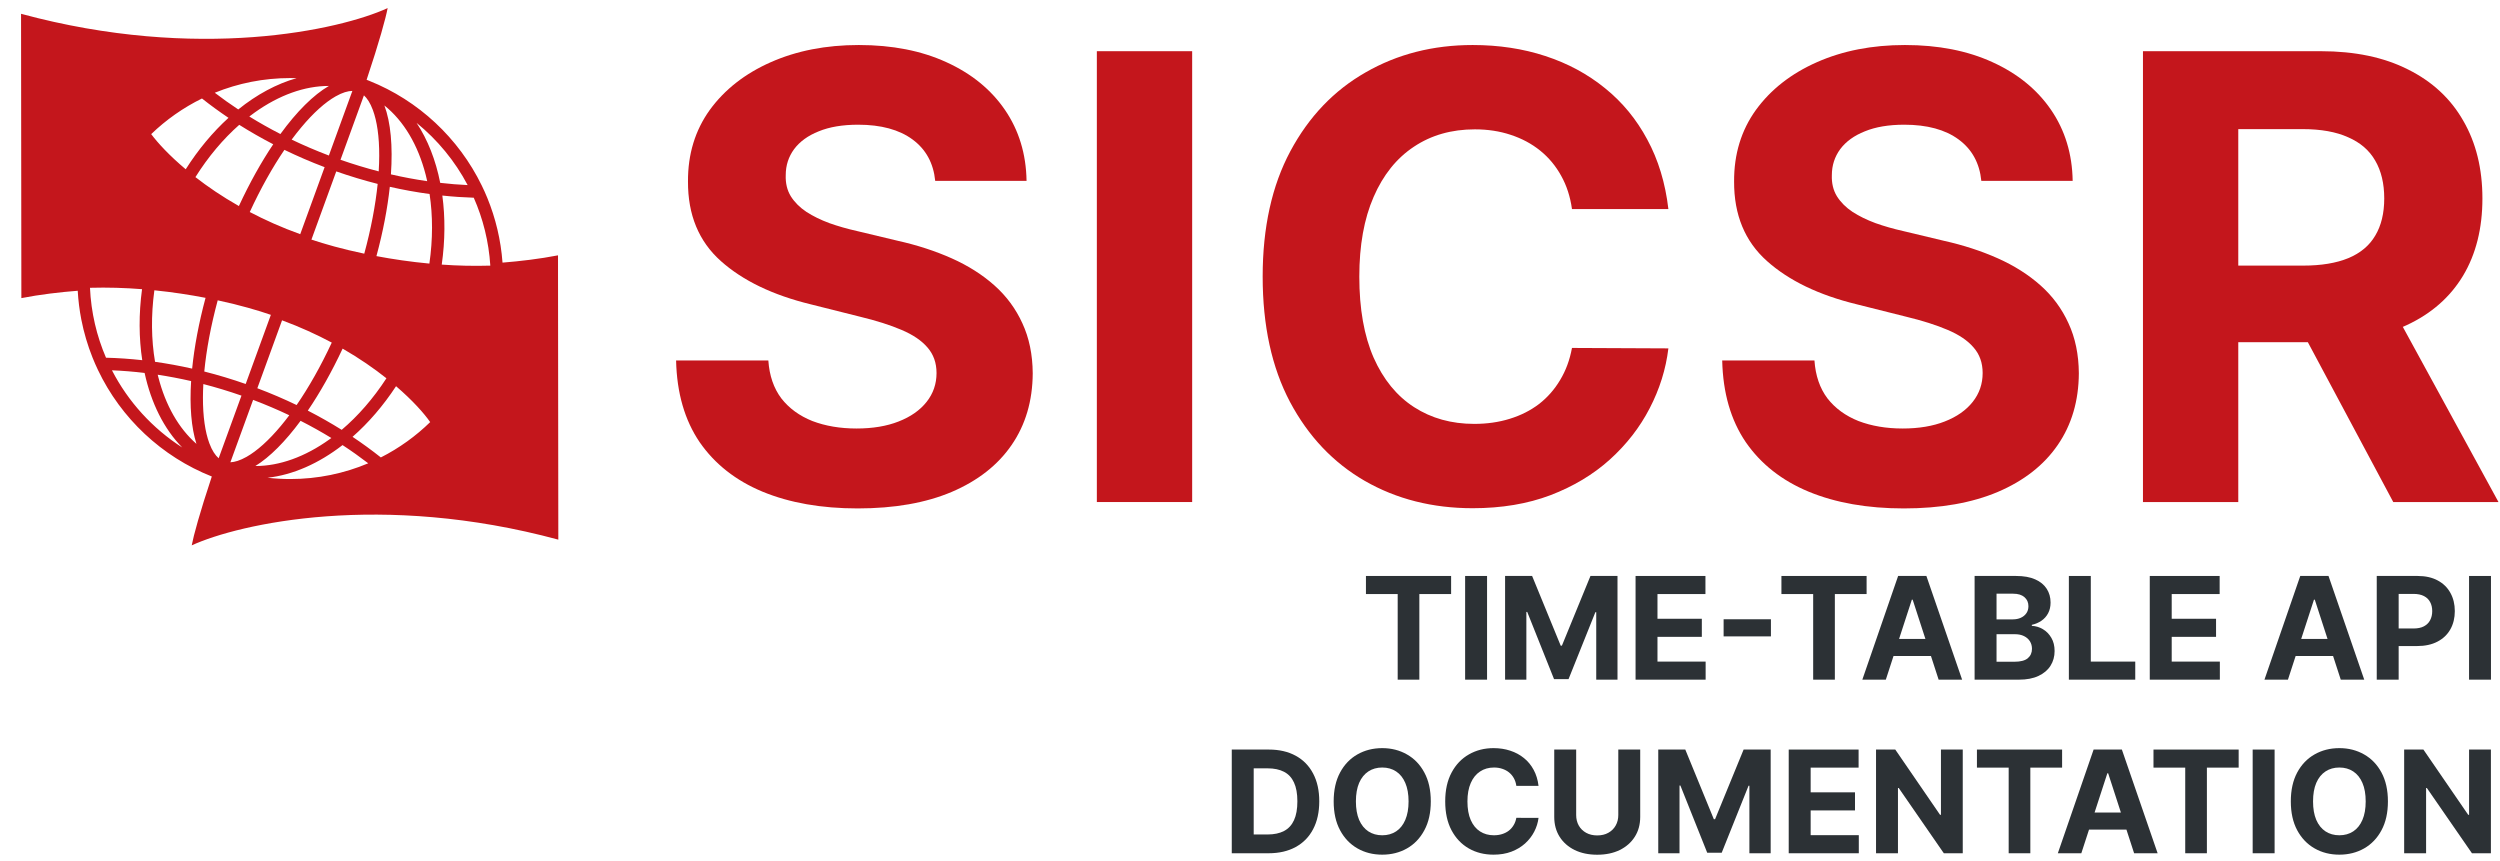 <svg width="119" height="41" viewBox="0 0 119 41" fill="none" xmlns="http://www.w3.org/2000/svg">
<path fill-rule="evenodd" clip-rule="evenodd" d="M18.452 0.385C16.178 1.427 9.425 2.939 1.002 0.657L1.017 14.19C1.897 14.018 2.86 13.905 3.7 13.84C3.726 14.303 3.783 14.758 3.869 15.203C3.992 15.832 4.172 16.441 4.405 17.022C4.485 17.222 4.571 17.418 4.663 17.611C5.759 19.913 7.699 21.736 10.082 22.681C9.504 24.423 9.215 25.488 9.126 25.959C11.4 24.918 18.153 23.406 26.576 25.687L26.561 12.154C25.696 12.323 24.747 12.435 23.92 12.501C23.84 11.418 23.59 10.382 23.196 9.421C23.114 9.22 23.026 9.023 22.931 8.83C21.832 6.573 19.92 4.784 17.575 3.847C17.534 3.83 17.493 3.814 17.451 3.798C18.059 1.976 18.36 0.868 18.452 0.385ZM4.283 13.699C4.336 14.877 4.603 15.999 5.046 17.027C5.611 17.041 6.187 17.08 6.771 17.145C6.61 16.092 6.602 14.948 6.761 13.765C5.961 13.702 5.128 13.675 4.283 13.699ZM7.348 13.818C7.184 15.021 7.202 16.176 7.38 17.222C7.963 17.305 8.552 17.412 9.146 17.546C9.25 16.513 9.463 15.373 9.784 14.177C9.038 14.033 8.216 13.906 7.348 13.818ZM11.371 9.808C10.577 9.358 9.887 8.887 9.302 8.431C9.915 7.454 10.626 6.614 11.388 5.942C11.905 6.267 12.445 6.577 13.006 6.867C12.436 7.716 11.881 8.708 11.371 9.808ZM10.363 14.295C10.035 15.509 9.823 16.657 9.724 17.684C10.379 17.85 11.037 18.048 11.695 18.278L12.893 14.987C12.3 14.78 11.425 14.524 10.363 14.295ZM14.291 11.147C13.414 10.832 12.613 10.473 11.889 10.092C12.405 8.974 12.966 7.975 13.538 7.133C14.153 7.431 14.791 7.707 15.452 7.957L14.291 11.147ZM13.426 15.247L12.249 18.48C12.894 18.723 13.518 18.991 14.119 19.28C14.698 18.438 15.268 17.433 15.792 16.307C15.079 15.927 14.29 15.565 13.426 15.247ZM17.339 12.075C16.302 11.857 15.436 11.611 14.824 11.405L16.006 8.159C16.664 8.389 17.322 8.587 17.977 8.754C17.873 9.765 17.661 10.889 17.339 12.075ZM16.309 16.594C15.791 17.7 15.229 18.696 14.652 19.545C15.211 19.832 15.749 20.138 16.265 20.46C17.04 19.803 17.765 18.975 18.394 18.006C17.809 17.541 17.113 17.058 16.309 16.594ZM20.439 12.547C19.541 12.463 18.691 12.337 17.918 12.191C18.234 11.023 18.446 9.908 18.555 8.892C19.192 9.037 19.824 9.151 20.448 9.235C20.603 10.259 20.606 11.381 20.439 12.547ZM18.852 18.383C18.238 19.318 17.536 20.131 16.781 20.793C17.251 21.107 17.701 21.435 18.128 21.774C19.002 21.331 19.798 20.757 20.491 20.078C20.486 20.083 20.481 20.087 20.476 20.091C20.194 19.684 19.651 19.069 18.852 18.383ZM23.339 12.644C22.552 12.668 21.776 12.648 21.027 12.595C21.189 11.449 21.194 10.338 21.055 9.308C21.56 9.362 22.059 9.396 22.551 9.411C22.992 10.411 23.266 11.5 23.339 12.644ZM8.84 8.058C8.063 7.405 7.513 6.808 7.197 6.384C7.906 5.701 8.721 5.127 9.614 4.688C10.016 5.006 10.437 5.313 10.876 5.609C10.131 6.287 9.44 7.112 8.84 8.058ZM16.773 4.327C16.562 4.33 16.299 4.403 15.973 4.589C15.482 4.868 14.923 5.363 14.336 6.068C14.185 6.248 14.034 6.441 13.883 6.645C14.453 6.918 15.043 7.171 15.654 7.403L16.773 4.327ZM9.679 18.281C9.667 18.499 9.661 18.709 9.66 18.913C9.657 19.83 9.767 20.569 9.964 21.098C10.094 21.449 10.249 21.674 10.408 21.812L10.409 21.812L11.494 18.832C10.887 18.62 10.281 18.437 9.679 18.281ZM10.966 22.005L12.048 19.034C12.641 19.258 13.216 19.503 13.77 19.766C13.639 19.941 13.507 20.108 13.376 20.265C12.789 20.97 12.23 21.465 11.739 21.744C11.427 21.921 11.172 21.996 10.966 22.005ZM16.208 7.605L17.323 4.538C17.476 4.678 17.623 4.899 17.748 5.235C17.945 5.764 18.055 6.503 18.051 7.42C18.05 7.657 18.042 7.903 18.026 8.158C17.423 8.001 16.816 7.817 16.208 7.605ZM20.335 8.624C19.766 8.541 19.189 8.434 18.608 8.3C18.701 6.956 18.598 5.822 18.297 5.02C19.218 5.757 19.897 6.897 20.264 8.323C20.289 8.422 20.313 8.522 20.335 8.624ZM12.119 5.359C13.285 4.525 14.504 4.089 15.655 4.091C14.92 4.517 14.125 5.31 13.347 6.38C12.835 6.117 12.341 5.838 11.867 5.546C11.951 5.481 12.035 5.419 12.119 5.359ZM7.507 17.837C8.032 17.916 8.563 18.017 9.097 18.139C9.022 19.337 9.107 20.363 9.351 21.128C8.507 20.39 7.882 19.297 7.536 17.952C7.526 17.913 7.516 17.875 7.507 17.837ZM15.68 20.916C14.518 21.747 13.303 22.183 12.154 22.183C12.844 21.757 13.582 21.015 14.308 20.031C14.815 20.289 15.303 20.562 15.773 20.849C15.742 20.872 15.711 20.894 15.68 20.916ZM20.954 8.704C21.395 8.755 21.831 8.79 22.26 8.81C21.656 7.666 20.826 6.659 19.83 5.849C20.361 6.653 20.742 7.625 20.954 8.704ZM14.117 3.721C14.017 3.718 13.917 3.716 13.816 3.716C12.545 3.716 11.332 3.964 10.223 4.415C10.581 4.689 10.954 4.954 11.341 5.21C12.223 4.499 13.166 3.99 14.117 3.721ZM6.883 17.752C6.357 17.689 5.839 17.647 5.329 17.626C6.102 19.126 7.261 20.394 8.674 21.3C7.803 20.413 7.193 19.183 6.883 17.752ZM16.305 21.186C15.172 22.062 13.944 22.607 12.733 22.741C13.088 22.781 13.45 22.802 13.816 22.802C15.132 22.802 16.387 22.535 17.528 22.053C17.138 21.754 16.73 21.464 16.305 21.186Z" fill="#C4161C"/>
<path d="M102.005 23.897V2.437H110.472C112.092 2.437 113.476 2.727 114.621 3.306C115.774 3.879 116.651 4.693 117.252 5.748C117.859 6.796 118.163 8.029 118.163 9.447C118.163 10.872 117.856 12.098 117.241 13.125C116.626 14.145 115.736 14.927 114.569 15.472C113.409 16.017 112.005 16.29 110.356 16.29H104.687V12.643H109.623C110.489 12.643 111.209 12.524 111.782 12.287C112.354 12.049 112.781 11.693 113.06 11.218C113.346 10.743 113.49 10.152 113.49 9.447C113.49 8.734 113.346 8.134 113.06 7.645C112.781 7.156 112.351 6.785 111.771 6.534C111.198 6.275 110.475 6.146 109.602 6.146H106.542V23.897H102.005ZM113.594 14.131L118.928 23.897H113.919L108.701 14.131H113.594Z" fill="#C4161C"/>
<path d="M94.311 8.609C94.227 7.763 93.867 7.107 93.231 6.639C92.596 6.171 91.733 5.936 90.643 5.936C89.903 5.936 89.278 6.041 88.768 6.251C88.258 6.453 87.866 6.736 87.594 7.1C87.329 7.463 87.196 7.875 87.196 8.336C87.182 8.72 87.262 9.056 87.437 9.342C87.618 9.629 87.866 9.877 88.181 10.086C88.495 10.289 88.858 10.467 89.271 10.62C89.683 10.767 90.123 10.893 90.591 10.998L92.519 11.459C93.455 11.668 94.314 11.948 95.097 12.297C95.879 12.646 96.557 13.076 97.13 13.586C97.703 14.096 98.146 14.697 98.46 15.388C98.782 16.08 98.946 16.873 98.953 17.767C98.946 19.08 98.611 20.219 97.947 21.183C97.29 22.14 96.34 22.884 95.097 23.415C93.86 23.939 92.369 24.201 90.622 24.201C88.89 24.201 87.381 23.936 86.096 23.405C84.817 22.874 83.818 22.088 83.099 21.047C82.386 19.999 82.012 18.703 81.977 17.159H86.368C86.417 17.879 86.623 18.48 86.986 18.962C87.356 19.437 87.849 19.796 88.464 20.041C89.085 20.278 89.787 20.397 90.57 20.397C91.338 20.397 92.005 20.285 92.571 20.062C93.144 19.838 93.588 19.527 93.902 19.129C94.217 18.731 94.374 18.273 94.374 17.756C94.374 17.274 94.231 16.869 93.944 16.541C93.665 16.213 93.252 15.933 92.708 15.703C92.17 15.472 91.51 15.263 90.727 15.074L88.39 14.487C86.581 14.047 85.152 13.359 84.105 12.423C83.057 11.487 82.536 10.226 82.543 8.64C82.536 7.341 82.882 6.205 83.581 5.234C84.286 4.263 85.254 3.505 86.483 2.961C87.713 2.416 89.11 2.143 90.675 2.143C92.267 2.143 93.658 2.416 94.845 2.961C96.04 3.505 96.969 4.263 97.633 5.234C98.296 6.205 98.639 7.33 98.659 8.609H94.311Z" fill="#C4161C"/>
<path d="M79.415 9.95H74.826C74.742 9.356 74.571 8.829 74.312 8.368C74.054 7.9 73.722 7.501 73.317 7.173C72.912 6.845 72.443 6.593 71.912 6.419C71.389 6.244 70.819 6.157 70.204 6.157C69.094 6.157 68.126 6.433 67.302 6.984C66.478 7.529 65.838 8.326 65.384 9.374C64.93 10.414 64.703 11.679 64.703 13.167C64.703 14.697 64.93 15.982 65.384 17.023C65.845 18.064 66.488 18.85 67.312 19.381C68.137 19.912 69.09 20.177 70.173 20.177C70.781 20.177 71.343 20.097 71.86 19.936C72.384 19.776 72.849 19.541 73.254 19.234C73.659 18.92 73.994 18.539 74.26 18.092C74.532 17.645 74.721 17.135 74.826 16.562L79.415 16.583C79.296 17.568 79 18.518 78.525 19.433C78.057 20.341 77.424 21.155 76.628 21.875C75.838 22.587 74.895 23.153 73.799 23.572C72.709 23.984 71.476 24.191 70.1 24.191C68.186 24.191 66.474 23.757 64.965 22.891C63.463 22.025 62.276 20.771 61.402 19.129C60.536 17.488 60.103 15.5 60.103 13.167C60.103 10.827 60.543 8.836 61.423 7.194C62.303 5.552 63.498 4.302 65.007 3.443C66.516 2.576 68.213 2.143 70.1 2.143C71.343 2.143 72.496 2.318 73.558 2.667C74.626 3.016 75.573 3.526 76.397 4.197C77.222 4.861 77.892 5.675 78.409 6.639C78.933 7.603 79.269 8.706 79.415 9.95Z" fill="#C4161C"/>
<path d="M56.747 2.437V23.897H52.21V2.437H56.747Z" fill="#C4161C"/>
<path d="M44.516 8.609C44.432 7.763 44.072 7.107 43.437 6.639C42.801 6.171 41.938 5.936 40.848 5.936C40.108 5.936 39.483 6.041 38.972 6.251C38.463 6.453 38.071 6.736 37.799 7.1C37.533 7.463 37.401 7.875 37.401 8.336C37.387 8.72 37.467 9.056 37.642 9.342C37.823 9.629 38.071 9.877 38.386 10.086C38.7 10.289 39.063 10.467 39.475 10.62C39.888 10.767 40.328 10.893 40.796 10.998L42.724 11.459C43.66 11.668 44.519 11.948 45.302 12.297C46.084 12.646 46.762 13.076 47.335 13.586C47.907 14.096 48.351 14.697 48.665 15.388C48.987 16.08 49.151 16.873 49.158 17.767C49.151 19.08 48.816 20.219 48.152 21.183C47.495 22.14 46.545 22.884 45.302 23.415C44.065 23.939 42.574 24.201 40.827 24.201C39.095 24.201 37.586 23.936 36.3 23.405C35.022 22.874 34.023 22.088 33.303 21.047C32.591 19.999 32.217 18.703 32.182 17.159H36.573C36.622 17.879 36.828 18.48 37.191 18.962C37.561 19.437 38.054 19.796 38.669 20.041C39.29 20.278 39.992 20.397 40.775 20.397C41.543 20.397 42.211 20.285 42.776 20.062C43.349 19.838 43.793 19.527 44.107 19.129C44.422 18.731 44.579 18.273 44.579 17.756C44.579 17.274 44.435 16.869 44.149 16.541C43.87 16.213 43.457 15.933 42.913 15.703C42.375 15.472 41.715 15.263 40.932 15.074L38.595 14.487C36.786 14.047 35.357 13.359 34.309 12.423C33.262 11.487 32.741 10.226 32.748 8.64C32.741 7.341 33.087 6.205 33.785 5.234C34.491 4.263 35.459 3.505 36.688 2.961C37.918 2.416 39.315 2.143 40.88 2.143C42.472 2.143 43.863 2.416 45.05 2.961C46.245 3.505 47.174 4.263 47.838 5.234C48.501 6.205 48.843 7.33 48.864 8.609H44.516Z" fill="#C4161C"/>
<path d="M118.567 35.679V40.615H117.665L115.518 37.508H115.482V40.615H114.438V35.679H115.354L117.485 38.783H117.528V35.679H118.567Z" fill="#2C3135"/>
<path d="M113.665 38.147C113.665 38.685 113.563 39.143 113.359 39.52C113.157 39.898 112.88 40.187 112.53 40.386C112.181 40.583 111.789 40.682 111.354 40.682C110.915 40.682 110.522 40.583 110.173 40.383C109.824 40.184 109.549 39.896 109.346 39.518C109.144 39.141 109.043 38.683 109.043 38.147C109.043 37.608 109.144 37.151 109.346 36.773C109.549 36.395 109.824 36.108 110.173 35.91C110.522 35.711 110.915 35.611 111.354 35.611C111.789 35.611 112.181 35.711 112.53 35.91C112.88 36.108 113.157 36.395 113.359 36.773C113.563 37.151 113.665 37.608 113.665 38.147ZM112.607 38.147C112.607 37.798 112.555 37.504 112.451 37.265C112.348 37.025 112.202 36.844 112.014 36.72C111.826 36.596 111.606 36.534 111.354 36.534C111.102 36.534 110.882 36.596 110.694 36.72C110.506 36.844 110.359 37.025 110.255 37.265C110.152 37.504 110.101 37.798 110.101 38.147C110.101 38.495 110.152 38.789 110.255 39.029C110.359 39.268 110.506 39.45 110.694 39.574C110.882 39.697 111.102 39.759 111.354 39.759C111.606 39.759 111.826 39.697 112.014 39.574C112.202 39.45 112.348 39.268 112.451 39.029C112.555 38.789 112.607 38.495 112.607 38.147Z" fill="#2C3135"/>
<path d="M108.271 35.679V40.615H107.227V35.679H108.271Z" fill="#2C3135"/>
<path d="M102.506 36.539V35.679H106.56V36.539H105.048V40.615H104.017V36.539H102.506Z" fill="#2C3135"/>
<path d="M99.071 40.615H97.953L99.656 35.679H101.001L102.703 40.615H101.584L100.348 36.807H100.31L99.071 40.615ZM99.001 38.675H101.642V39.489H99.001V38.675Z" fill="#2C3135"/>
<path d="M94.102 36.539V35.679H98.156V36.539H96.644V40.615H95.613V36.539H94.102Z" fill="#2C3135"/>
<path d="M93.427 35.679V40.615H92.526L90.379 37.508H90.343V40.615H89.299V35.679H90.215L92.345 38.783H92.389V35.679H93.427Z" fill="#2C3135"/>
<path d="M85.143 40.615V35.679H88.469V36.539H86.187V37.715H88.298V38.576H86.187V39.754H88.479V40.615H85.143Z" fill="#2C3135"/>
<path d="M78.933 35.679H80.22L81.579 38.995H81.637L82.996 35.679H84.284V40.615H83.271V37.402H83.23L81.953 40.591H81.264L79.986 37.39H79.945V40.615H78.933V35.679Z" fill="#2C3135"/>
<path d="M77.031 35.679H78.074V38.884C78.074 39.244 77.989 39.559 77.817 39.829C77.646 40.099 77.408 40.309 77.101 40.461C76.794 40.61 76.436 40.685 76.028 40.685C75.618 40.685 75.26 40.61 74.953 40.461C74.646 40.309 74.408 40.099 74.237 39.829C74.067 39.559 73.982 39.244 73.982 38.884V35.679H75.026V38.795C75.026 38.983 75.067 39.15 75.149 39.296C75.232 39.443 75.349 39.557 75.5 39.641C75.651 39.725 75.827 39.766 76.028 39.766C76.231 39.766 76.407 39.725 76.556 39.641C76.707 39.557 76.824 39.443 76.906 39.296C76.989 39.15 77.031 38.983 77.031 38.795V35.679Z" fill="#2C3135"/>
<path d="M73.234 37.407H72.178C72.159 37.27 72.119 37.149 72.06 37.043C72.001 36.935 71.924 36.844 71.831 36.768C71.738 36.693 71.63 36.635 71.508 36.595C71.388 36.554 71.257 36.534 71.115 36.534C70.86 36.534 70.637 36.598 70.448 36.725C70.258 36.85 70.111 37.033 70.007 37.274C69.902 37.514 69.85 37.804 69.85 38.147C69.85 38.499 69.902 38.794 70.007 39.034C70.113 39.273 70.26 39.454 70.45 39.576C70.64 39.698 70.859 39.759 71.108 39.759C71.248 39.759 71.377 39.741 71.496 39.704C71.617 39.667 71.723 39.613 71.817 39.542C71.91 39.47 71.987 39.382 72.048 39.279C72.111 39.177 72.154 39.059 72.178 38.928L73.234 38.932C73.206 39.159 73.138 39.377 73.029 39.588C72.921 39.797 72.776 39.984 72.593 40.15C72.411 40.313 72.194 40.444 71.942 40.54C71.691 40.635 71.408 40.682 71.091 40.682C70.651 40.682 70.257 40.583 69.91 40.383C69.565 40.184 69.292 39.896 69.091 39.518C68.891 39.141 68.792 38.683 68.792 38.147C68.792 37.608 68.893 37.151 69.096 36.773C69.298 36.395 69.573 36.108 69.92 35.91C70.267 35.711 70.657 35.611 71.091 35.611C71.377 35.611 71.642 35.651 71.886 35.732C72.132 35.812 72.35 35.929 72.54 36.084C72.729 36.236 72.883 36.423 73.002 36.645C73.123 36.867 73.2 37.121 73.234 37.407Z" fill="#2C3135"/>
<path d="M68.106 38.147C68.106 38.685 68.004 39.143 67.799 39.52C67.597 39.898 67.321 40.187 66.97 40.386C66.622 40.583 66.23 40.682 65.794 40.682C65.356 40.682 64.962 40.583 64.613 40.383C64.265 40.184 63.989 39.896 63.787 39.518C63.584 39.141 63.483 38.683 63.483 38.147C63.483 37.608 63.584 37.151 63.787 36.773C63.989 36.395 64.265 36.108 64.613 35.91C64.962 35.711 65.356 35.611 65.794 35.611C66.23 35.611 66.622 35.711 66.97 35.91C67.321 36.108 67.597 36.395 67.799 36.773C68.004 37.151 68.106 37.608 68.106 38.147ZM67.048 38.147C67.048 37.798 66.995 37.504 66.891 37.265C66.788 37.025 66.643 36.844 66.455 36.72C66.267 36.596 66.047 36.534 65.794 36.534C65.542 36.534 65.322 36.596 65.134 36.72C64.946 36.844 64.8 37.025 64.695 37.265C64.593 37.504 64.541 37.798 64.541 38.147C64.541 38.495 64.593 38.789 64.695 39.029C64.8 39.268 64.946 39.45 65.134 39.574C65.322 39.697 65.542 39.759 65.794 39.759C66.047 39.759 66.267 39.697 66.455 39.574C66.643 39.45 66.788 39.268 66.891 39.029C66.995 38.789 67.048 38.495 67.048 38.147Z" fill="#2C3135"/>
<path d="M60.382 40.615H58.632V35.679H60.396C60.893 35.679 61.32 35.778 61.678 35.975C62.037 36.171 62.312 36.453 62.505 36.821C62.7 37.189 62.797 37.629 62.797 38.142C62.797 38.656 62.7 39.098 62.505 39.468C62.312 39.837 62.035 40.121 61.674 40.318C61.314 40.516 60.883 40.615 60.382 40.615ZM59.676 39.721H60.338C60.647 39.721 60.906 39.666 61.117 39.557C61.329 39.446 61.488 39.275 61.594 39.043C61.702 38.81 61.755 38.51 61.755 38.142C61.755 37.777 61.702 37.479 61.594 37.248C61.488 37.016 61.33 36.846 61.119 36.737C60.909 36.628 60.649 36.573 60.341 36.573H59.676V39.721Z" fill="#2C3135"/>
<path d="M118.57 27.416V32.352H117.527V27.416H118.57Z" fill="#2C3135"/>
<path d="M113.133 32.352V27.416H115.08C115.454 27.416 115.773 27.488 116.037 27.631C116.3 27.772 116.501 27.969 116.639 28.221C116.779 28.472 116.849 28.761 116.849 29.089C116.849 29.417 116.778 29.706 116.637 29.957C116.495 30.207 116.291 30.403 116.022 30.542C115.756 30.682 115.433 30.752 115.053 30.752H113.812V29.916H114.885C115.086 29.916 115.251 29.881 115.381 29.812C115.513 29.741 115.611 29.644 115.675 29.52C115.741 29.395 115.774 29.251 115.774 29.089C115.774 28.925 115.741 28.782 115.675 28.66C115.611 28.536 115.513 28.441 115.381 28.373C115.249 28.304 115.082 28.27 114.88 28.27H114.176V32.352H113.133Z" fill="#2C3135"/>
<path d="M108.906 32.352H107.788L109.492 27.416H110.837L112.538 32.352H111.42L110.184 28.544H110.145L108.906 32.352ZM108.837 30.412H111.478V31.227H108.837V30.412Z" fill="#2C3135"/>
<path d="M102.329 32.352V27.416H105.655V28.277H103.373V29.453H105.484V30.314H103.373V31.492H105.665V32.352H102.329Z" fill="#2C3135"/>
<path d="M98.478 32.352V27.416H99.522V31.492H101.638V32.352H98.478Z" fill="#2C3135"/>
<path d="M93.991 32.352V27.416H95.968C96.331 27.416 96.634 27.47 96.876 27.578C97.119 27.686 97.301 27.835 97.423 28.026C97.546 28.216 97.607 28.434 97.607 28.682C97.607 28.875 97.568 29.044 97.491 29.19C97.414 29.335 97.308 29.454 97.173 29.547C97.039 29.639 96.887 29.704 96.715 29.742V29.791C96.903 29.799 97.079 29.852 97.243 29.95C97.408 30.047 97.542 30.185 97.645 30.362C97.748 30.537 97.799 30.746 97.799 30.988C97.799 31.25 97.734 31.484 97.604 31.69C97.476 31.894 97.285 32.055 97.033 32.174C96.781 32.293 96.47 32.352 96.1 32.352H93.991ZM95.035 31.499H95.886C96.177 31.499 96.389 31.444 96.522 31.333C96.655 31.221 96.722 31.071 96.722 30.885C96.722 30.748 96.689 30.628 96.623 30.523C96.557 30.419 96.463 30.337 96.341 30.277C96.221 30.218 96.077 30.188 95.91 30.188H95.035V31.499ZM95.035 29.482H95.809C95.952 29.482 96.079 29.457 96.189 29.407C96.302 29.356 96.39 29.284 96.455 29.19C96.52 29.097 96.553 28.985 96.553 28.855C96.553 28.677 96.49 28.533 96.363 28.424C96.238 28.315 96.059 28.26 95.828 28.26H95.035V29.482Z" fill="#2C3135"/>
<path d="M89.765 32.352H88.647L90.351 27.416H91.696L93.397 32.352H92.279L91.043 28.544H91.004L89.765 32.352ZM89.695 30.412H92.337V31.227H89.695V30.412Z" fill="#2C3135"/>
<path d="M84.796 28.277V27.416H88.85V28.277H87.339V32.352H86.307V28.277H84.796Z" fill="#2C3135"/>
<path d="M84.296 29.477V30.292H82.044V29.477H84.296Z" fill="#2C3135"/>
<path d="M77.853 32.352V27.416H81.179V28.277H78.896V29.453H81.007V30.314H78.896V31.492H81.188V32.352H77.853Z" fill="#2C3135"/>
<path d="M71.642 27.416H72.929L74.289 30.733H74.347L75.706 27.416H76.993V32.352H75.981V29.14H75.94L74.662 32.328H73.973L72.696 29.128H72.655V32.352H71.642V27.416Z" fill="#2C3135"/>
<path d="M70.784 27.416V32.352H69.74V27.416H70.784Z" fill="#2C3135"/>
<path d="M65.019 28.277V27.416H69.073V28.277H67.561V32.352H66.53V28.277H65.019Z" fill="#2C3135"/>
</svg>
